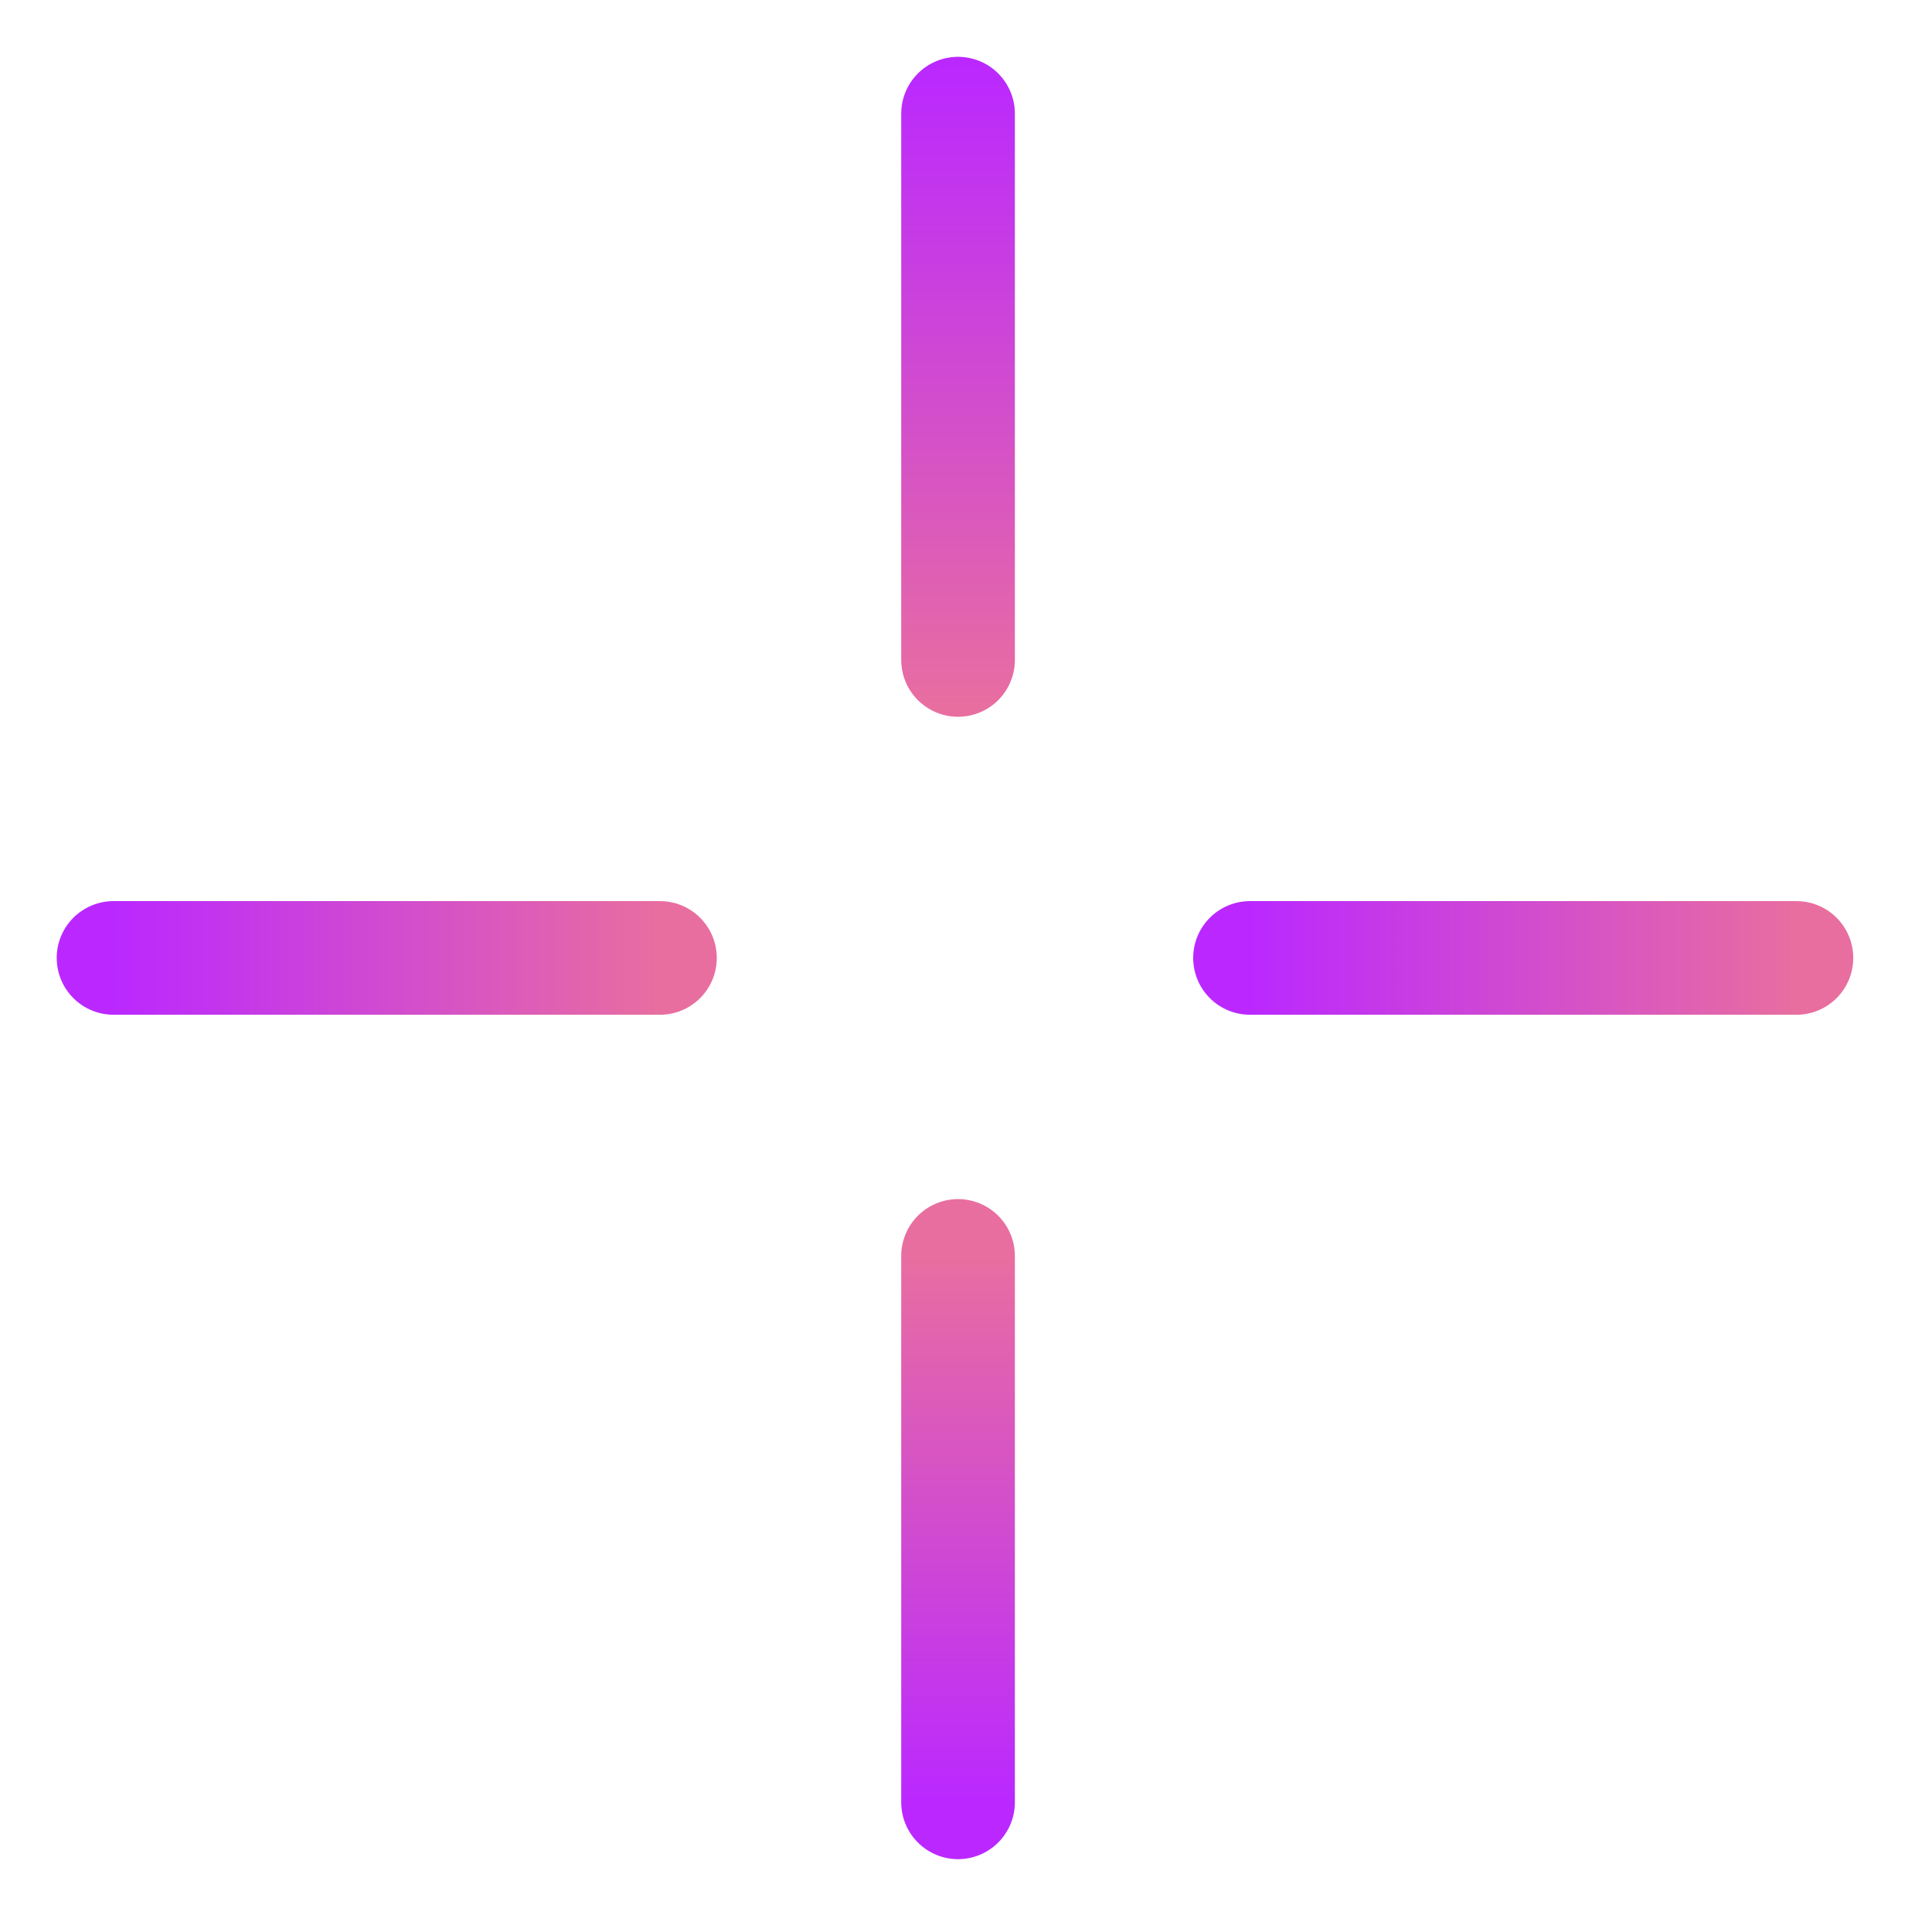 <svg width="17" height="17" viewBox="0 0 17 17" fill="none" xmlns="http://www.w3.org/2000/svg">
<path d="M8.43 5.807V1" stroke="url(#paint0_linear_61_840)" stroke-linecap="round"/>
<path d="M8.43 15.859V11.051" stroke="url(#paint1_linear_61_840)" stroke-linecap="round"/>
<path d="M0.999 8.429L5.807 8.429" stroke="url(#paint2_linear_61_840)" stroke-linecap="round"/>
<path d="M10.999 8.429L15.807 8.429" stroke="url(#paint3_linear_61_840)" stroke-linecap="round"/>
<defs>
<linearGradient id="paint0_linear_61_840" x1="8.43" y1="6.244" x2="8.43" y2="0.563" gradientUnits="userSpaceOnUse">
<stop stop-color="#E86EA0"/>
<stop offset="1" stop-color="#BA28FF"/>
</linearGradient>
<linearGradient id="paint1_linear_61_840" x1="8.93" y1="11.051" x2="8.93" y2="15.859" gradientUnits="userSpaceOnUse">
<stop stop-color="#E86EA0"/>
<stop offset="1" stop-color="#BA28FF"/>
</linearGradient>
<linearGradient id="paint2_linear_61_840" x1="5.807" y1="8.929" x2="0.999" y2="8.929" gradientUnits="userSpaceOnUse">
<stop stop-color="#E86EA0"/>
<stop offset="1" stop-color="#BA28FF"/>
</linearGradient>
<linearGradient id="paint3_linear_61_840" x1="15.807" y1="8.929" x2="10.999" y2="8.929" gradientUnits="userSpaceOnUse">
<stop stop-color="#E86EA0"/>
<stop offset="1" stop-color="#BA28FF"/>
</linearGradient>
</defs>
</svg>
